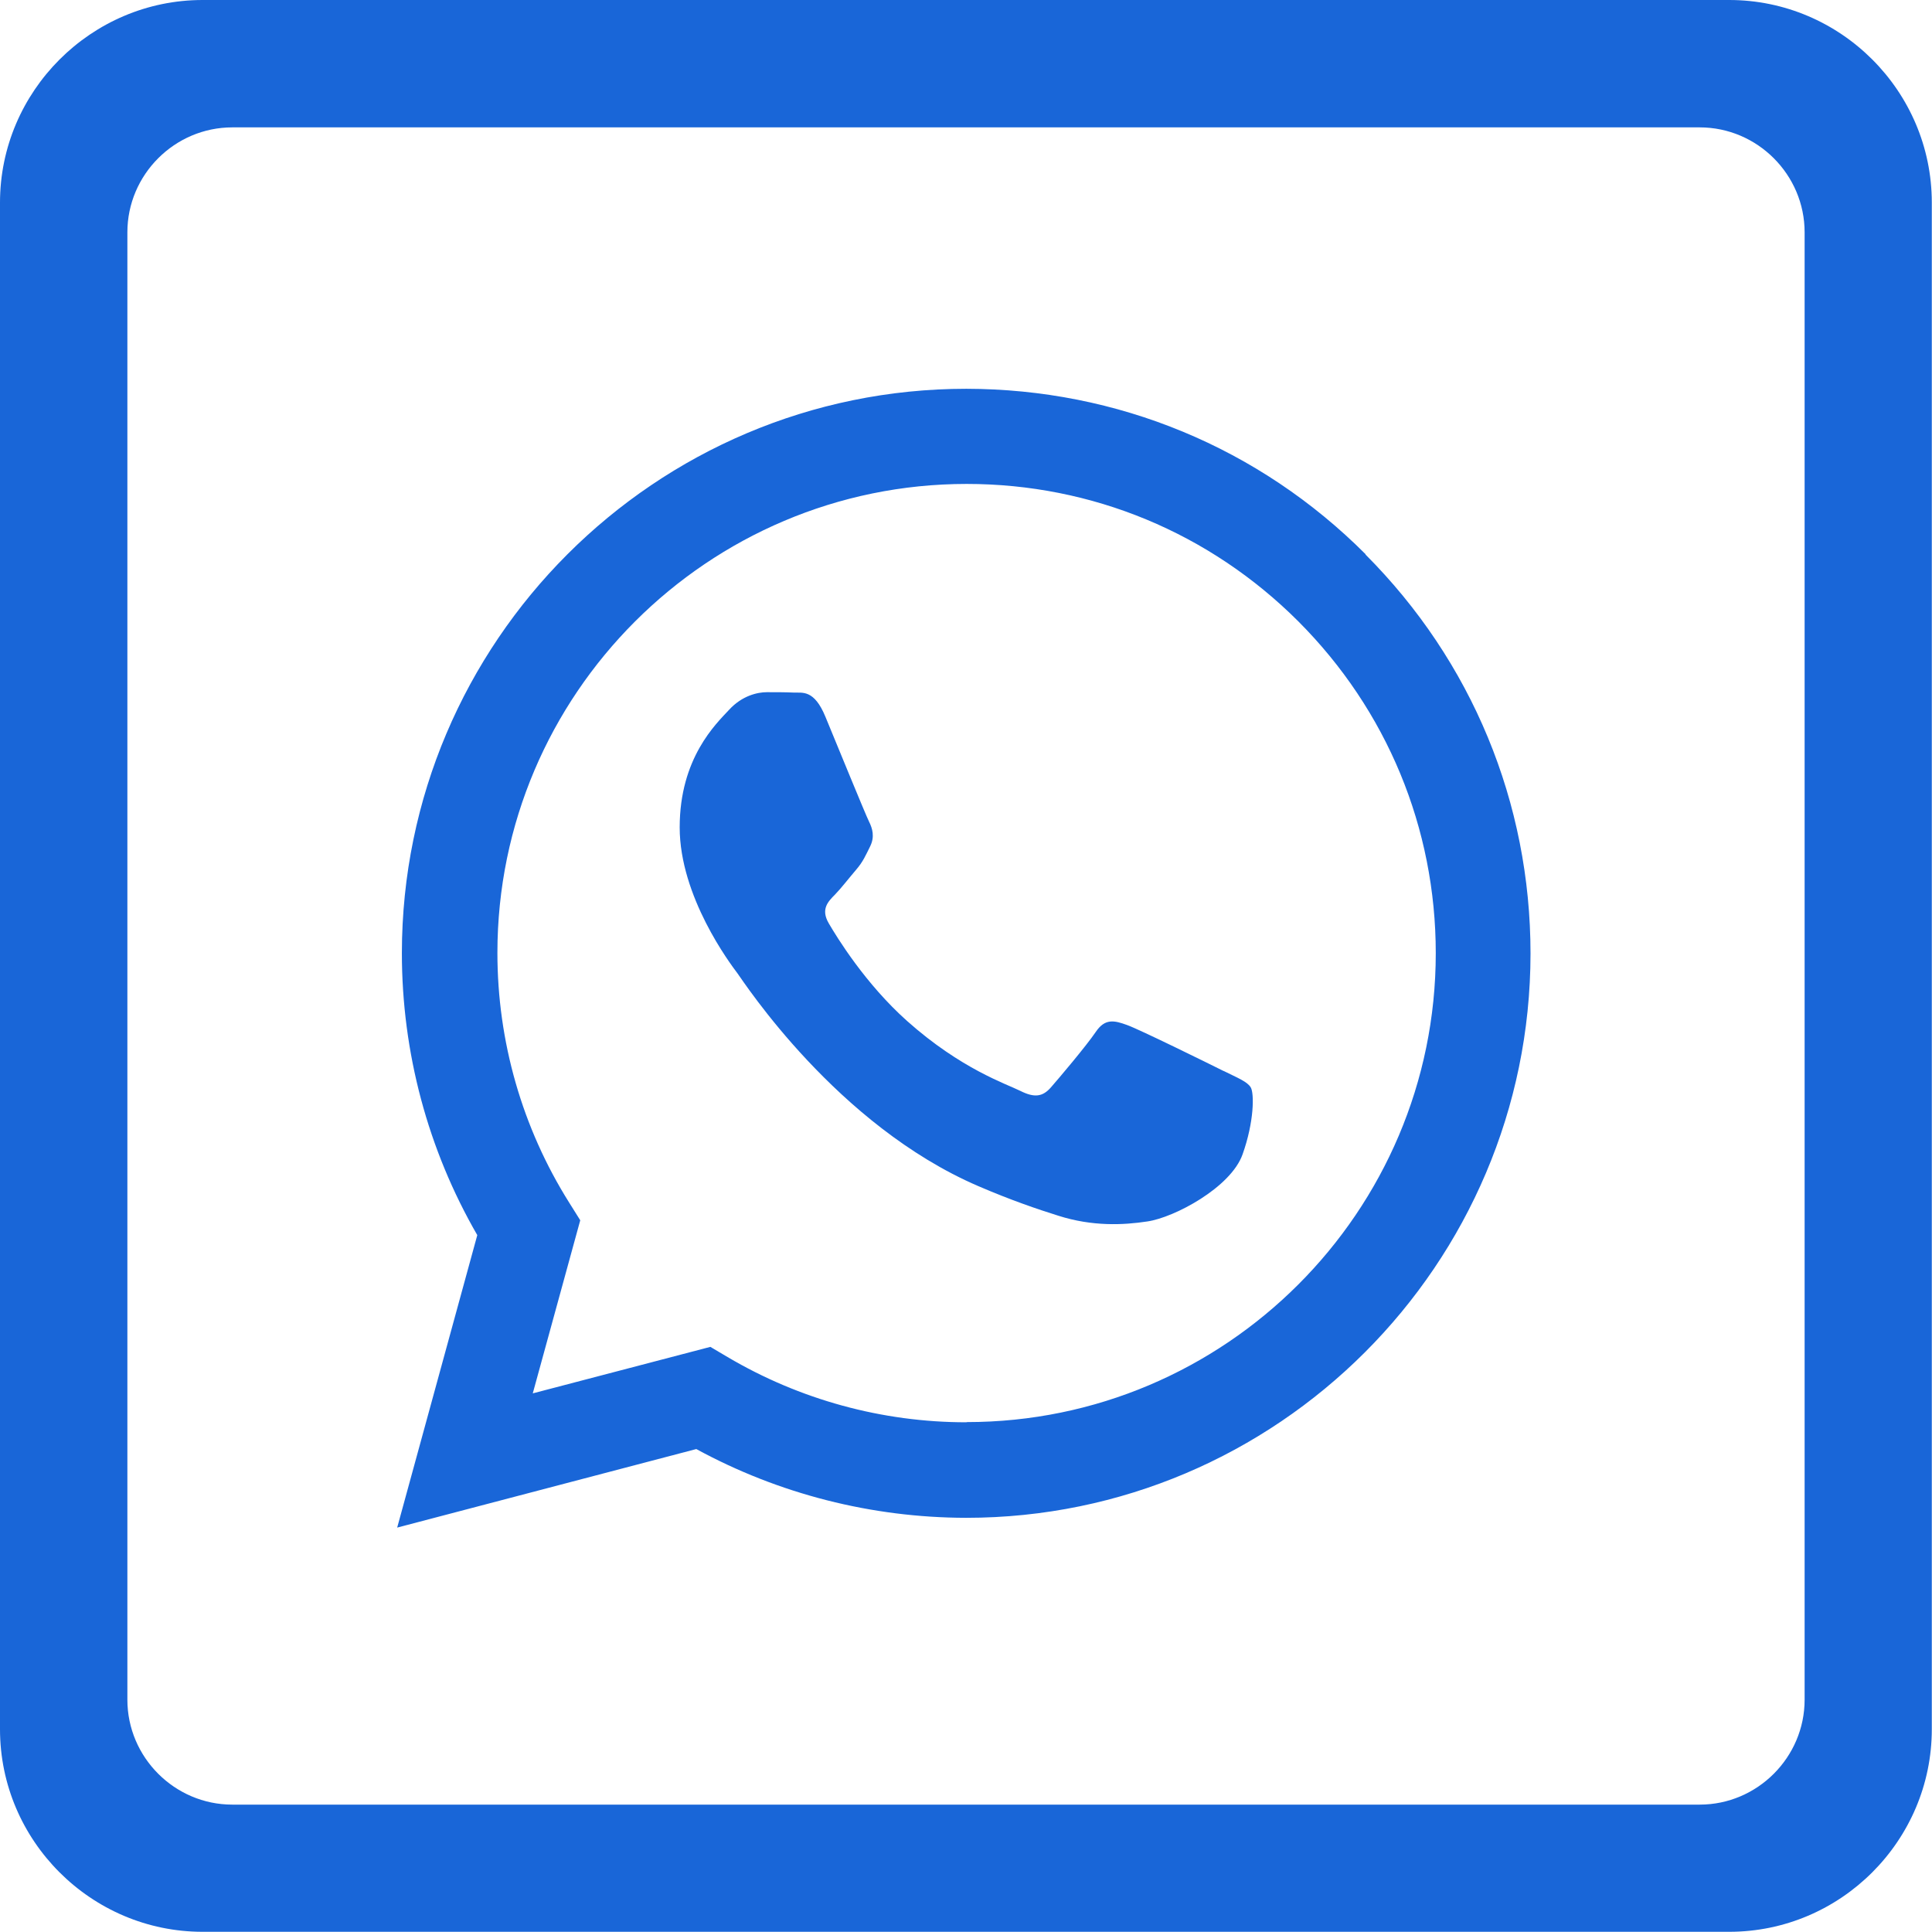 <?xml version="1.0" encoding="UTF-8"?>
<svg id="Layer_2" data-name="Layer 2" xmlns="http://www.w3.org/2000/svg" viewBox="0 0 98.89 98.89">
  <g id="Objects">
    <g>
      <path d="M69.9,28.37c-5.45-5.46-12.71-8.46-20.44-8.47-15.92,0-28.88,12.95-28.89,28.88,0,5.09,1.33,10.06,3.86,14.44l-4.1,14.97,15.31-4.02c4.22,2.3,8.97,3.51,13.8,3.52h.01c15.92,0,28.88-12.96,28.89-28.88,0-7.72-3-14.97-8.45-20.43M49.47,72.8h-.01c-4.31,0-8.53-1.16-12.22-3.34l-.88-.52-9.09,2.38,2.43-8.86-.57-.91c-2.4-3.82-3.67-8.24-3.67-12.78,0-13.23,10.78-24,24.02-24,6.41,0,12.44,2.5,16.98,7.04,4.53,4.54,7.03,10.57,7.03,16.98,0,13.24-10.78,24-24.01,24M62.64,54.82c.72.36,1.2.54,1.38.84.18.3.18,1.75-.42,3.43-.6,1.69-3.49,3.23-4.87,3.43-1.24.19-2.82.26-4.55-.29-1.05-.33-2.39-.78-4.11-1.52-7.24-3.12-11.97-10.41-12.33-10.9-.36-.48-2.95-3.91-2.95-7.46s1.86-5.3,2.53-6.02c.66-.72,1.45-.9,1.93-.9s.96,0,1.38.02c.44.02,1.04-.17,1.62,1.24.6,1.45,2.05,5,2.23,5.36.18.36.3.78.06,1.27-.24.48-.36.78-.72,1.2-.36.42-.76.94-1.08,1.27-.36.36-.74.75-.32,1.47.42.72,1.87,3.09,4.01,5,2.76,2.46,5.08,3.22,5.8,3.58.72.36,1.14.3,1.56-.18.42-.48,1.8-2.11,2.29-2.83.48-.72.96-.6,1.62-.36.66.24,4.21,1.99,4.93,2.35" style="fill: #1966d8; fill-rule: evenodd; stroke-width: 0px;"/>
      <path d="M88.52,0H10.37C4.67,0,0,4.67,0,10.37v78.14c0,5.71,4.67,10.37,10.37,10.37h78.14c5.71,0,10.37-4.67,10.37-10.37V10.37c0-5.71-4.67-10.37-10.37-10.37ZM92.37,87c0,2.95-2.42,5.37-5.37,5.37H11.89c-2.95,0-5.37-2.42-5.37-5.37V11.89c0-2.95,2.42-5.37,5.37-5.37h75.11c2.95,0,5.37,2.42,5.37,5.37v75.12Z" style="fill: #1966d8; stroke-width: 0px;"/>
    </g>
  </g>
</svg>